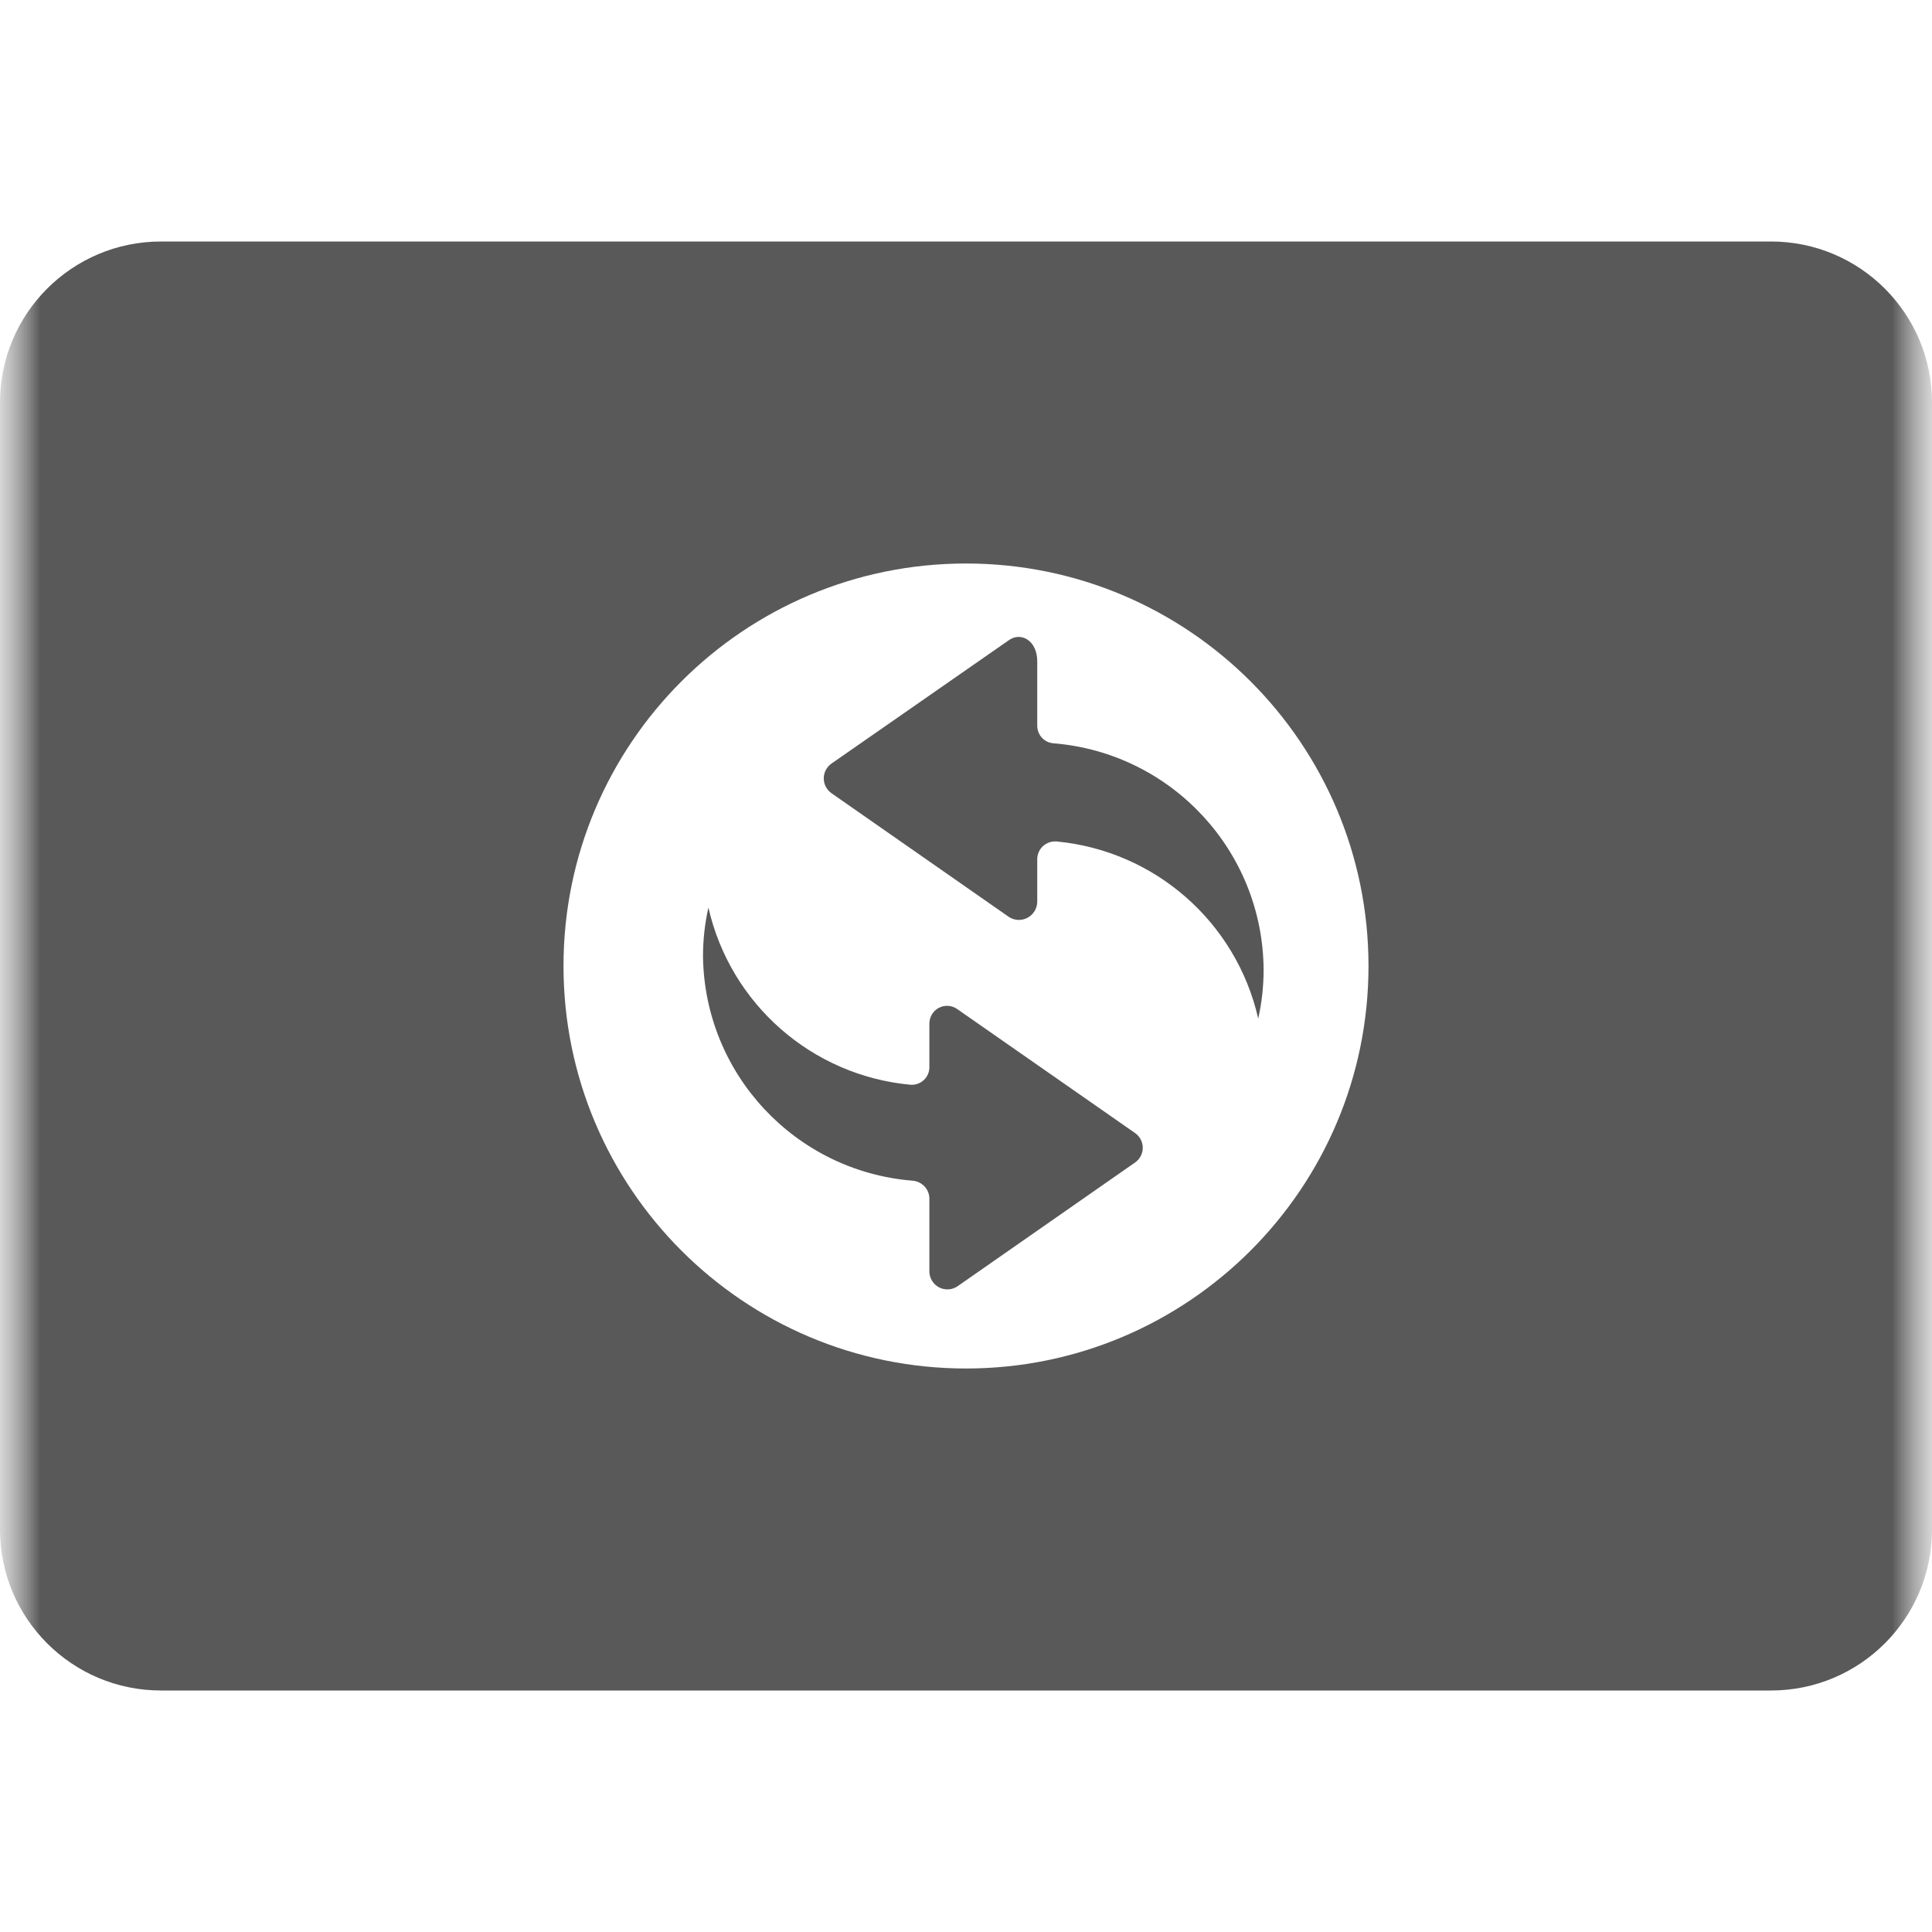 <?xml version="1.0" encoding="UTF-8"?>
<svg width="24px" height="24px" viewBox="0 0 24 24" version="1.1" xmlns="http://www.w3.org/2000/svg" xmlns:xlink="http://www.w3.org/1999/xlink">
    <defs>
        <rect id="path-1" x="0" y="0" width="24" height="24"></rect>
        <rect id="path-3" x="0" y="0" width="24" height="24"></rect>
    </defs>
    <g id="ic/24/转账备份" stroke="none" stroke-width="1" fill="none" fill-rule="evenodd">
        <mask id="mask-2" fill="white">
            <use xlink:href="#path-1"></use>
        </mask>
        <g id="矩形"></g>
        <g id="编组" mask="url(#mask-2)">
            <mask id="mask-4" fill="white">
                <use xlink:href="#path-3"></use>
            </mask>
            <g id="矩形"></g>
            <path d="M22,3 C23.105,3 24,3.895 24,5 L24,19 C24,20.105 23.105,21 22,21 L2,21 C0.895,21 -3.0881846e-16,20.105 0,19 L0,5 C-1.3527075e-16,3.895 0.895,3 2,3 L22,3 Z M12,7 C9.239,7 7,9.239 7,12 C7,14.761 9.239,17 12,17 C14.761,17 17,14.761 17,12 C17,9.239 14.761,7 12,7 Z" id="形状结合" fill="#5A5959" mask="url(#mask-4)"></path>
        </g>
        <path d="M12.885,9.015 L12.885,8.216 C12.885,7.953 12.679,7.846 12.532,7.953 L10.331,9.484 C10.27,9.526 10.233,9.595 10.233,9.669 C10.233,9.744 10.27,9.813 10.331,9.855 L12.532,11.39 C12.602,11.436 12.69,11.44 12.764,11.401 C12.837,11.362 12.884,11.286 12.885,11.203 L12.885,10.676 C12.884,10.614 12.91,10.554 12.956,10.511 C13.002,10.469 13.063,10.448 13.126,10.453 C14.348,10.569 15.358,11.456 15.63,12.653 C15.675,12.454 15.697,12.251 15.697,12.046 C15.688,10.577 14.559,9.357 13.094,9.234 C12.977,9.229 12.885,9.133 12.885,9.015 Z M11.545,14.903 L11.545,15.796 C11.546,15.878 11.592,15.953 11.665,15.992 C11.738,16.03 11.826,16.025 11.894,15.979 L14.103,14.439 C14.161,14.397 14.196,14.33 14.196,14.258 C14.196,14.187 14.161,14.119 14.103,14.077 L11.894,12.537 C11.827,12.488 11.738,12.481 11.664,12.519 C11.591,12.557 11.545,12.633 11.545,12.716 L11.545,13.252 C11.547,13.314 11.522,13.373 11.477,13.416 C11.432,13.458 11.371,13.48 11.309,13.475 C10.085,13.361 9.073,12.473 8.8,11.274 C8.755,11.473 8.733,11.677 8.733,11.881 C8.752,13.342 9.879,14.549 11.336,14.667 C11.458,14.676 11.551,14.781 11.545,14.903 Z" id="形状" fill="#575757" fill-rule="nonzero" mask="url(#mask-2)"></path>
    </g>
</svg>